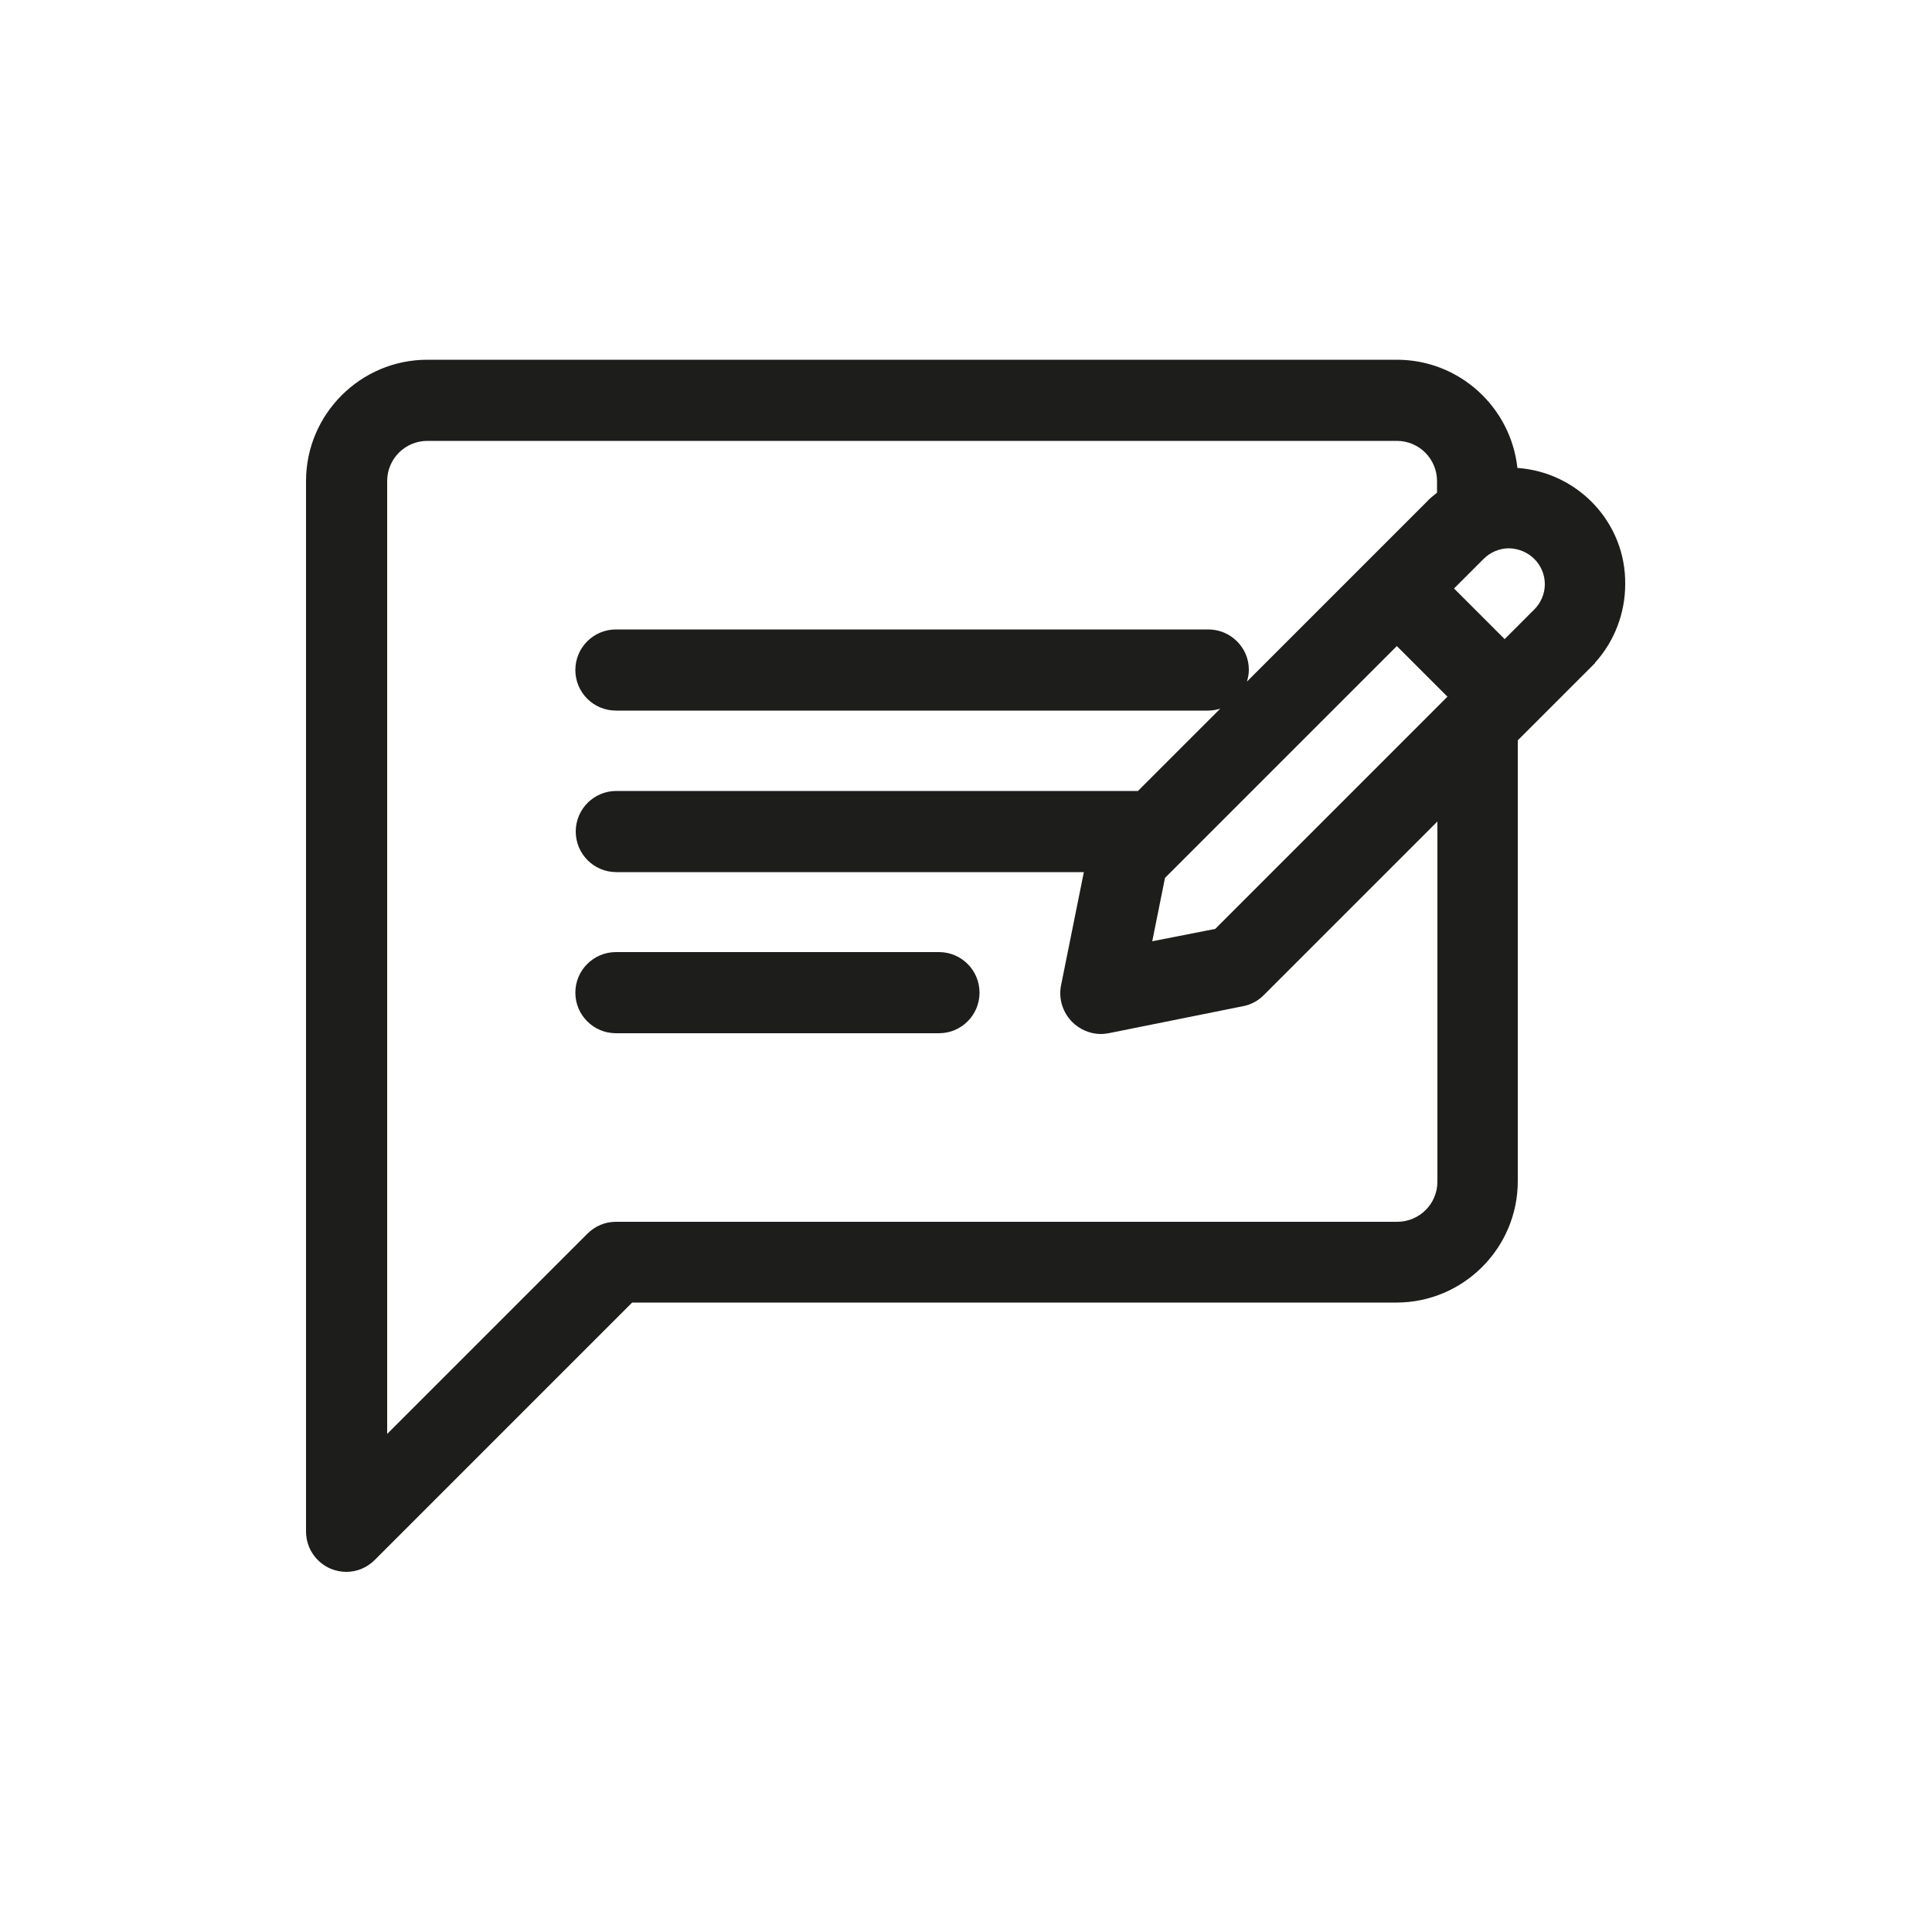 <?xml version="1.0" encoding="utf-8"?>
<!-- Generator: Adobe Illustrator 24.0.2, SVG Export Plug-In . SVG Version: 6.00 Build 0)  -->
<svg version="1.1" id="Livello_1" xmlns="http://www.w3.org/2000/svg" xmlns:xlink="http://www.w3.org/1999/xlink" x="0px" y="0px"
	 viewBox="0 0 500 500" style="enable-background:new 0 0 500 500;" xml:space="preserve">
<style type="text/css">
	.st0{fill:#1D1D1B;}
</style>
<g>
	<path class="st0" d="M159.4,267.4H243c5.8,0,10.5-4.7,10.5-10.5s-4.7-10.5-10.5-10.5h-83.6c-5.8,0-10.5,4.7-10.5,10.5
		S153.6,267.4,159.4,267.4z"/>
	<path class="st0" d="M392.7,121.1c-1.7-15.7-15-28-31.2-28H110.6c-17.3,0-31.4,14.1-31.4,31.4v271.8c0,4.3,2.5,8,6.4,9.7
		c1.3,0.5,2.6,0.8,4,0.8c2.8,0,5.4-1.1,7.4-3.1l66.6-66.6h197.8c17.3,0,31.4-14.1,31.4-31.4V191.6l19-19l1-1v-0.1
		c5-5.5,7.8-12.8,7.8-20.3C420.8,135.3,408.4,122.2,392.7,121.1z M399.8,151.2c0,2.4-1,4.8-2.7,6.5l-7.7,7.7l-13.1-13.1l7.7-7.7
		c1.7-1.7,4.1-2.7,6.5-2.7C395.7,142,399.8,146.1,399.8,151.2z M298.2,243.6l3.3-16.4l60-60l13.1,13.1l-60.1,60.1L298.2,243.6z
		 M312.7,162.9H159.4c-5.8,0-10.5,4.7-10.5,10.5c0,5.8,4.7,10.5,10.5,10.5h153.3c1.1,0,2.1-0.2,3.1-0.5l-21.3,21.3h-135
		c-5.8,0-10.5,4.7-10.5,10.5s4.7,10.5,10.5,10.5h121l-5.9,29.3c-0.7,3.4,0.4,7,2.9,9.5c1.9,1.9,4.6,3.1,7.4,3.1c0.7,0,1.4-0.1,2-0.2
		l34.8-7c2.1-0.4,3.9-1.4,5.4-2.9l44.9-44.9v93.2c0,5.8-4.7,10.4-10.4,10.4H159.4c-2.8,0-5.4,1.1-7.4,3.1l-51.8,51.8V124.5
		c0-5.8,4.7-10.4,10.4-10.4h250.9c5.8,0,10.4,4.7,10.4,10.4v3c-1,0.8-1.9,1.5-2.7,2.4l-46.5,46.5c0.3-1,0.5-2,0.5-3.1
		C323.2,167.6,318.5,162.9,312.7,162.9z"/>
</g>
</svg>
